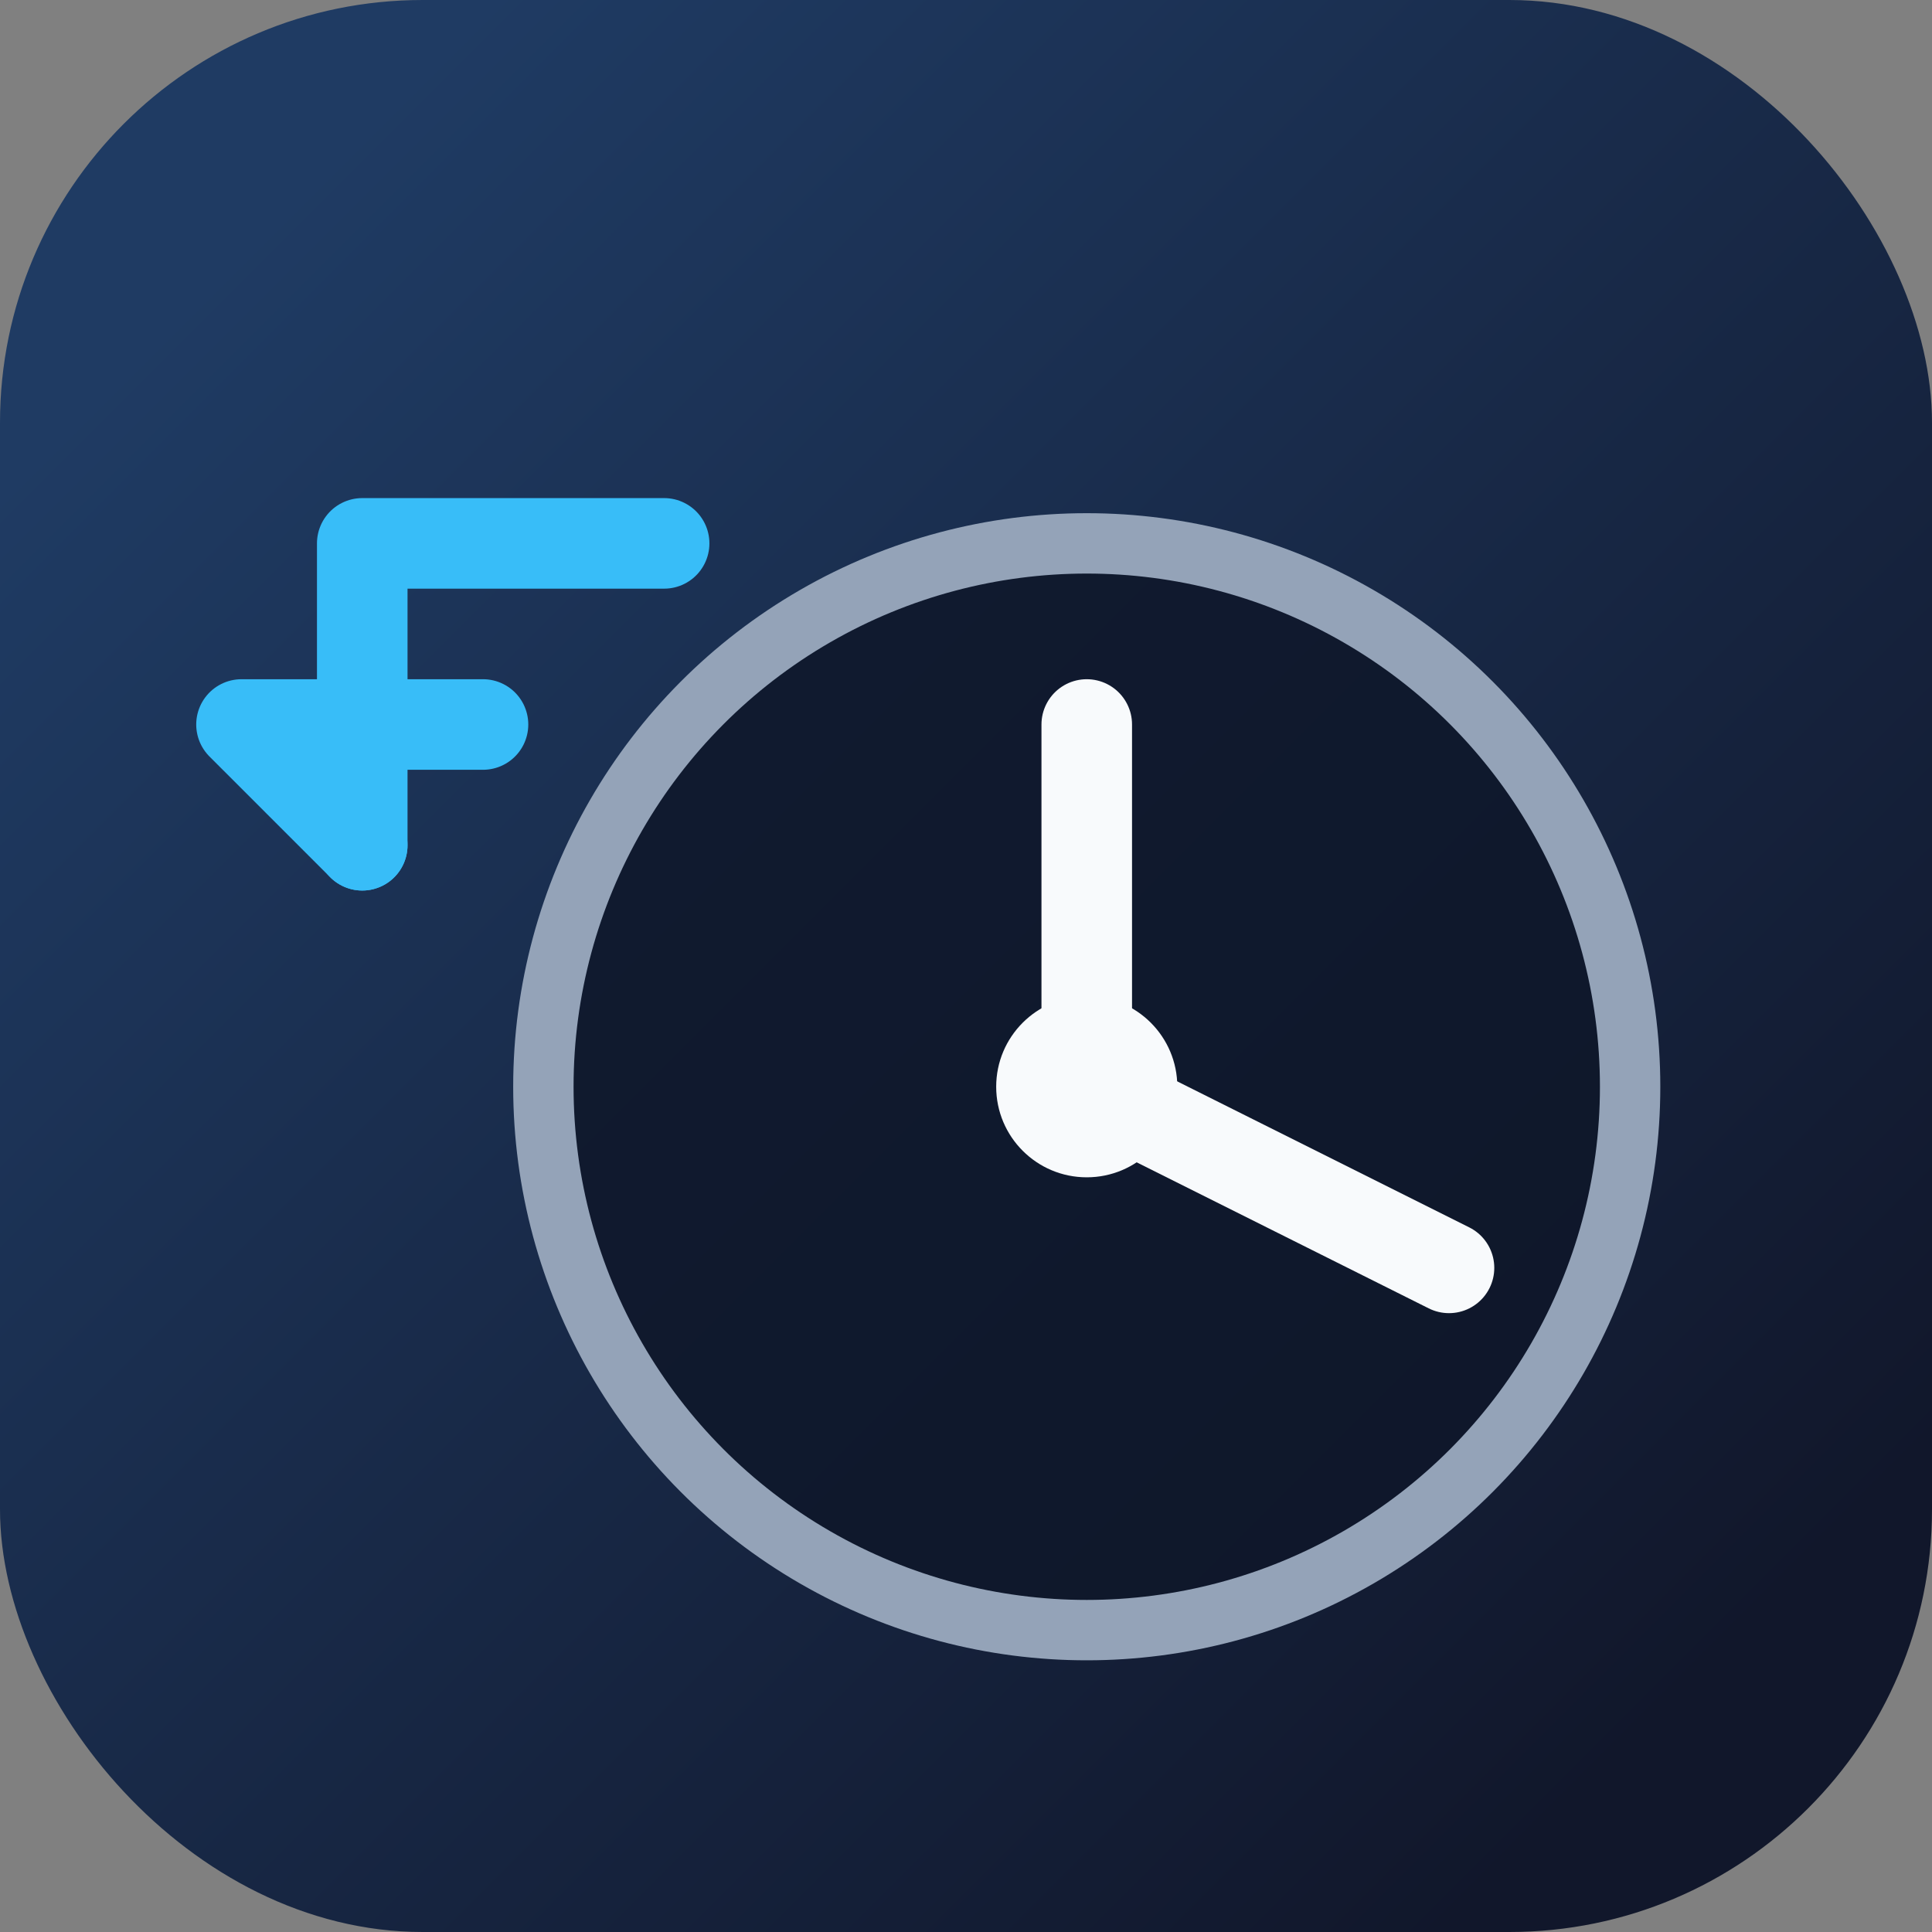 <svg xmlns="http://www.w3.org/2000/svg" width="64" height="64" viewBox="0 0 64 64" fill="none">
  <rect x="0" y="0" width="64" height="64" fill="#808080" stroke="none"/>
  <defs>
    <linearGradient id="historyGradient" x1="8" y1="8" x2="56" y2="56" gradientUnits="userSpaceOnUse">
      <stop offset="0" stop-color="#1f3b63" />
      <stop offset="1" stop-color="#11172b" />
    </linearGradient>
  </defs>
  <rect width="64" height="64" rx="14" fill="url(#historyGradient)" />
  <path
    d="M22 18H12V28"
    stroke="#38bdf8"
    stroke-width="3"
    stroke-linecap="round"
    stroke-linejoin="round"
  />
  <polyline
    points="12 28 8 24 16 24"
    fill="none"
    stroke="#38bdf8"
    stroke-width="3"
    stroke-linecap="round"
    stroke-linejoin="round"
  />
  <circle cx="36" cy="36" r="18" fill="rgba(15,23,42,0.85)" stroke="#94a3b8" stroke-width="2" />
  <path
    d="M36 24V36L48 42"
    stroke="#f8fafc"
    stroke-width="3"
    stroke-linecap="round"
    stroke-linejoin="round"
  />
  <circle cx="36" cy="36" r="3" fill="#f8fafc" />
</svg>
